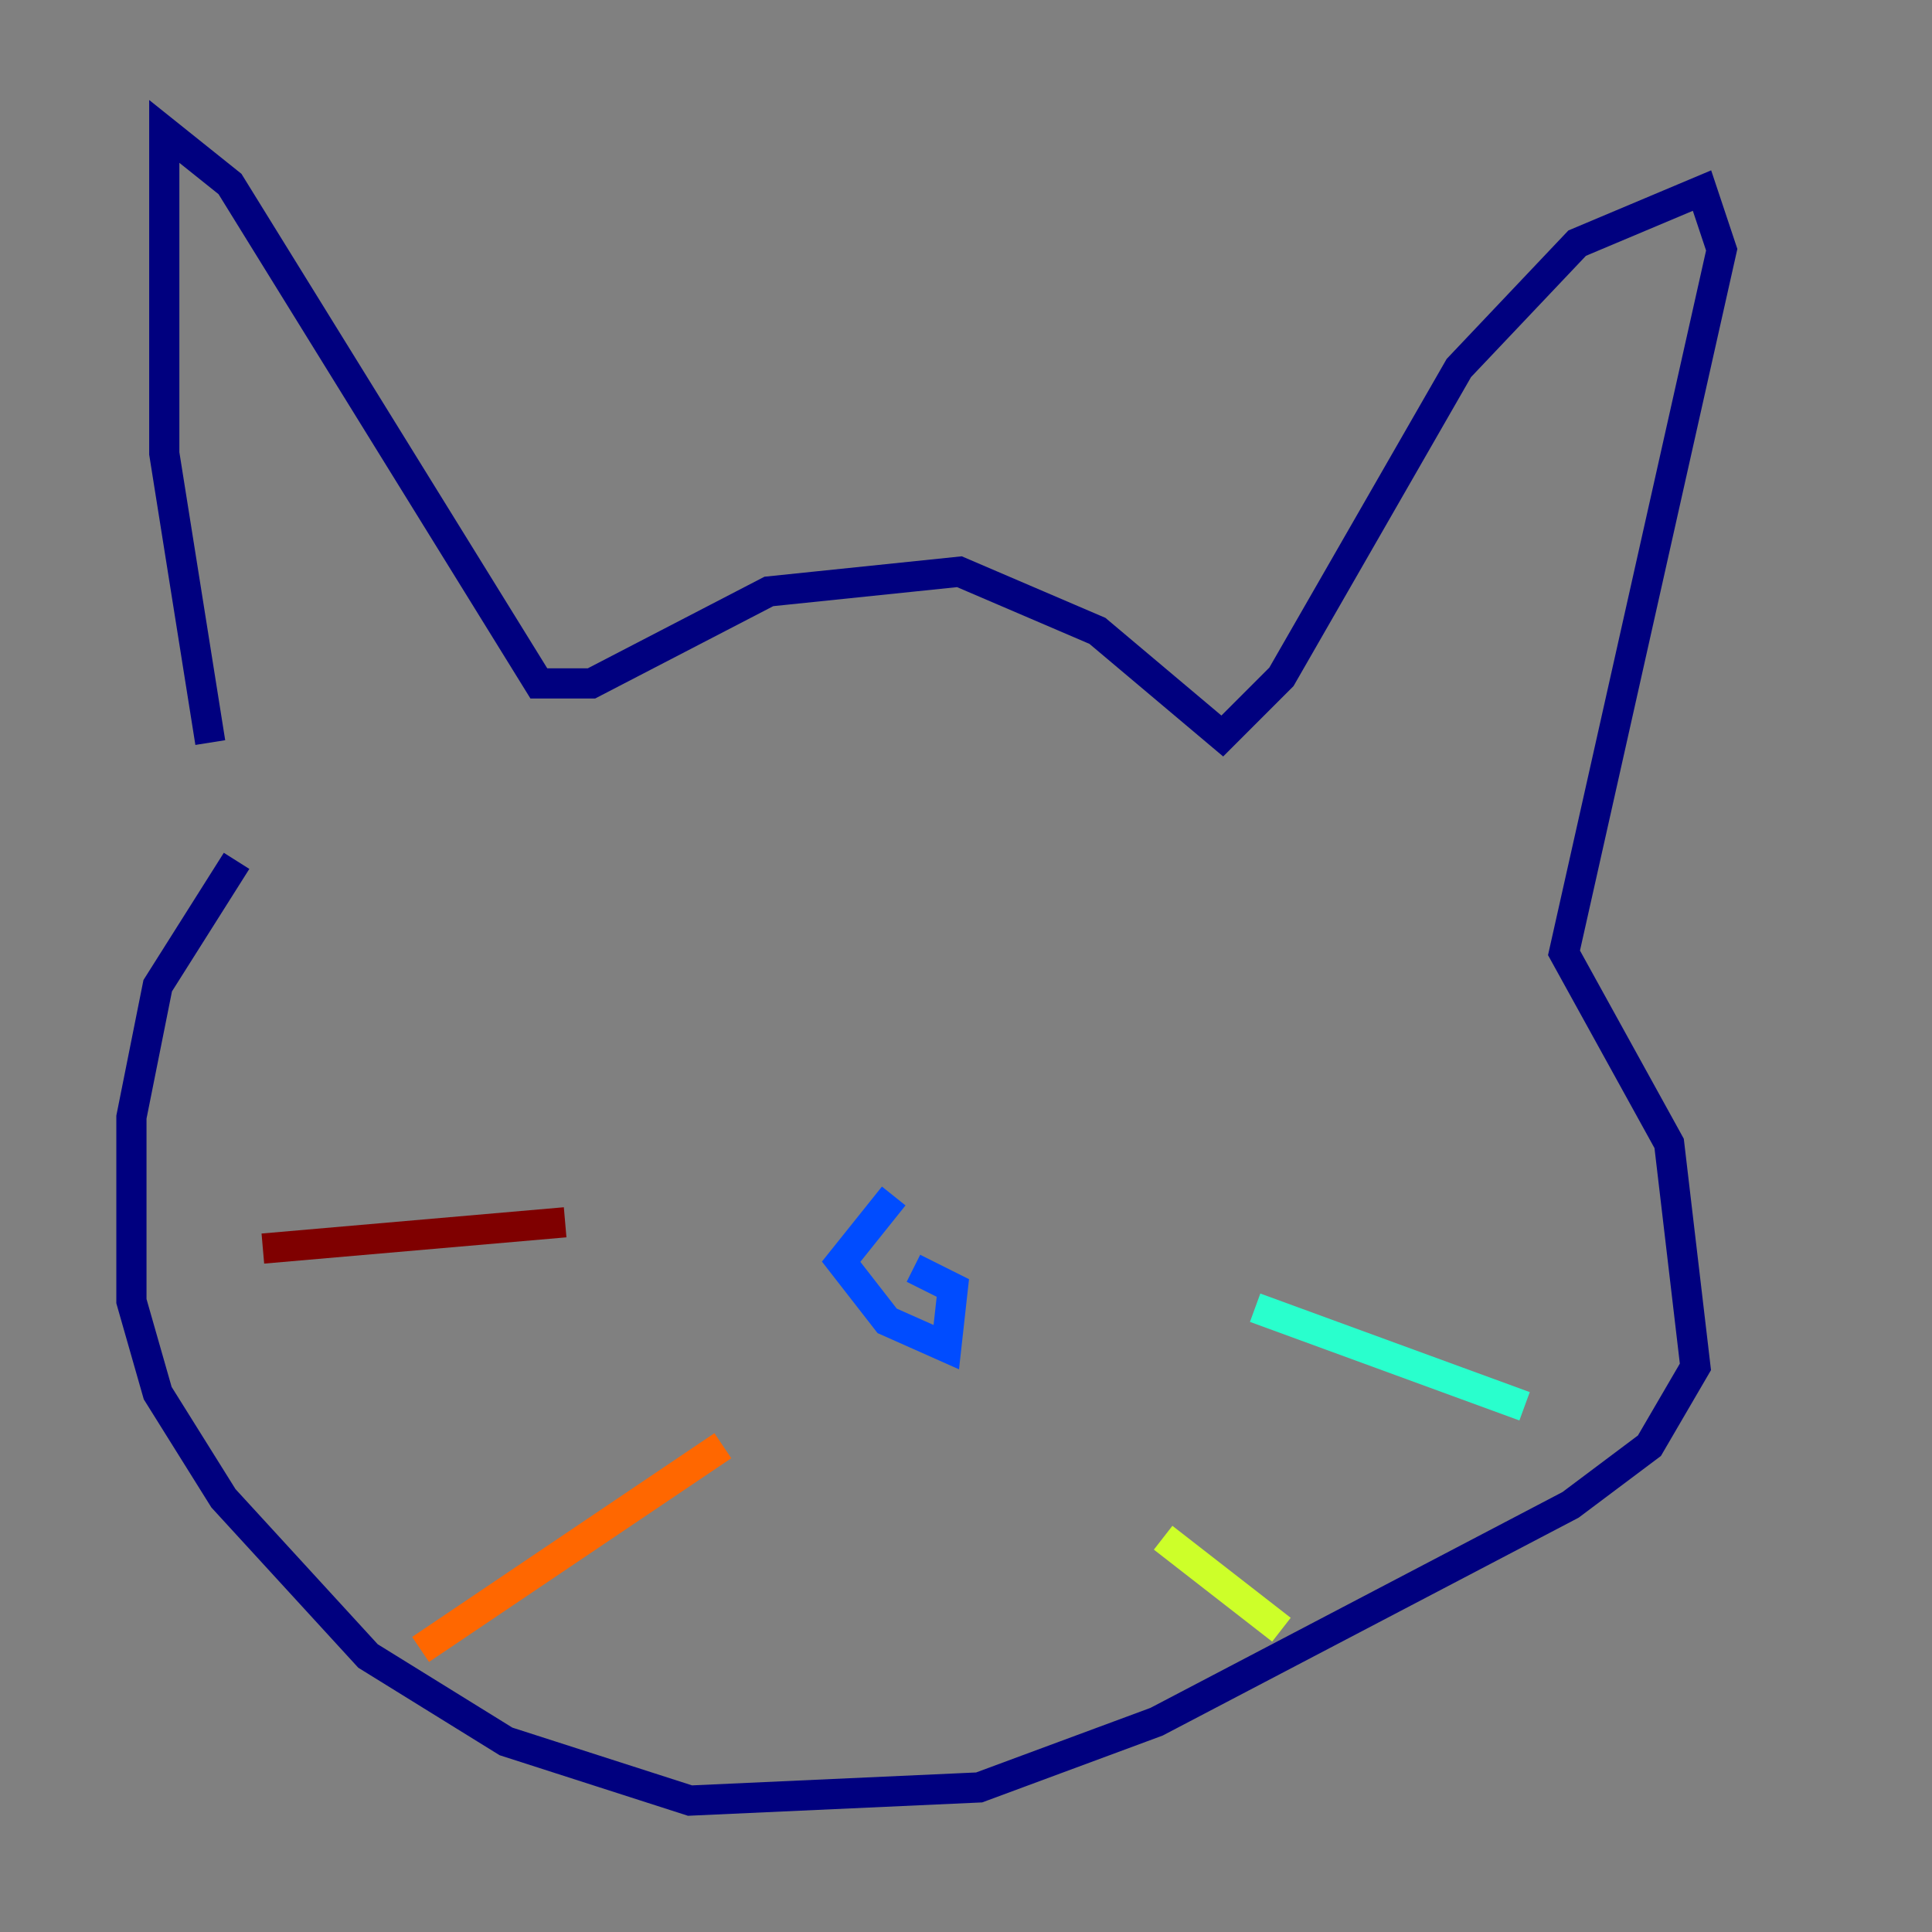 <?xml version="1.0" encoding="utf-8" ?>
<svg baseProfile="tiny" height="128" version="1.2" viewBox="0,0,128,128" width="128" xmlns="http://www.w3.org/2000/svg" xmlns:ev="http://www.w3.org/2001/xml-events" xmlns:xlink="http://www.w3.org/1999/xlink"><rect x="0" y="0" width="128" height="128" fill="#808080" stroke="none"/><defs /><polyline fill="none" points="13.932,49.197 10.884,30.041 10.884,8.707 15.238,12.191 35.701,45.279 39.184,45.279 50.939,39.184 63.565,37.878 72.707,41.796 80.98,48.762 84.898,44.843 96.653,24.381 104.49,16.109 112.762,12.626 114.068,16.544 103.619,63.129 110.585,75.755 112.326,90.558 109.279,95.782 104.054,99.701 76.626,114.068 64.871,118.422 45.714,119.293 33.524,115.374 24.381,109.714 14.803,99.265 10.449,92.299 8.707,86.204 8.707,74.014 10.449,65.306 15.674,57.034" stroke="#00007f" stroke-width="2" /><polyline fill="none" points="59.211,79.238 55.728,83.592 58.776,87.51 62.694,89.252 63.129,85.333 60.517,84.027" stroke="#004cff" stroke-width="2" /><polyline fill="none" points="83.156,86.639 101.007,93.17" stroke="#29ffcd" stroke-width="2" /><polyline fill="none" points="77.061,101.878 84.898,107.973" stroke="#cdff29" stroke-width="2" /><polyline fill="none" points="47.891,95.782 27.864,109.279" stroke="#ff6700" stroke-width="2" /><polyline fill="none" points="37.442,80.98 17.415,82.721" stroke="#7f0000" stroke-width="2" /></svg>
